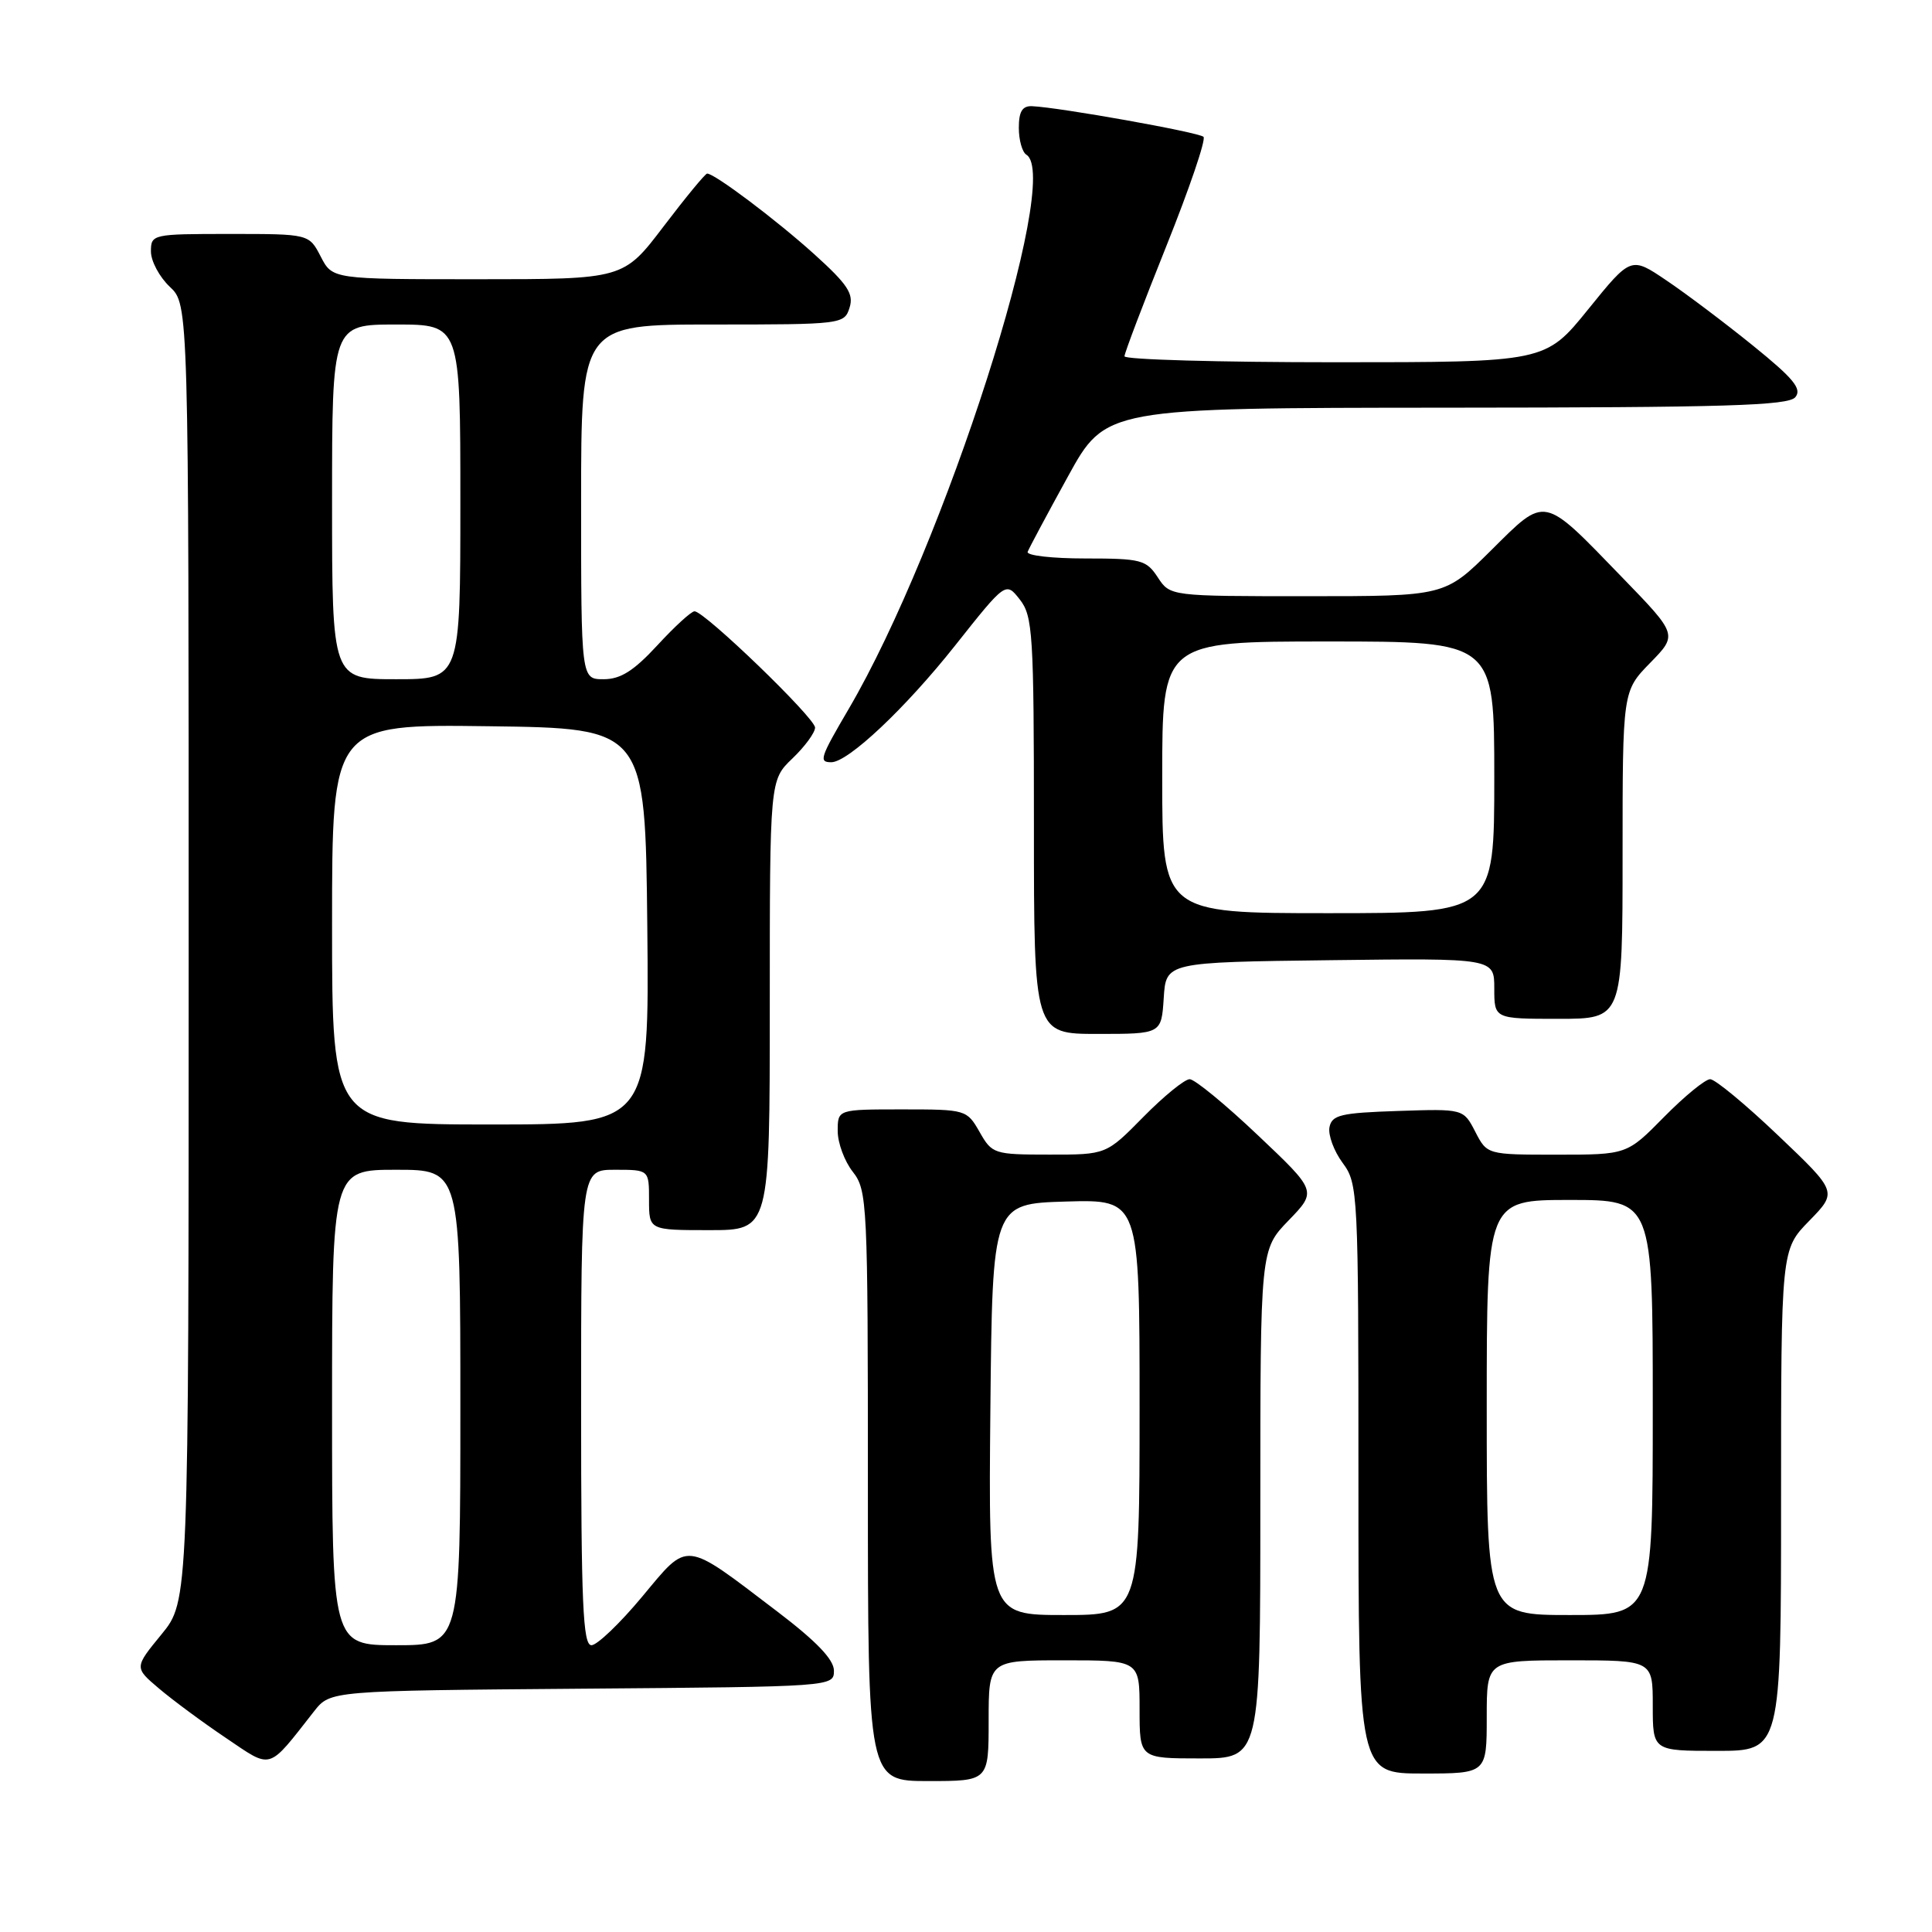 <?xml version="1.0" encoding="UTF-8" standalone="no"?>
<!DOCTYPE svg PUBLIC "-//W3C//DTD SVG 1.1//EN" "http://www.w3.org/Graphics/SVG/1.1/DTD/svg11.dtd" >
<svg xmlns="http://www.w3.org/2000/svg" xmlns:xlink="http://www.w3.org/1999/xlink" version="1.1" viewBox="0 0 256 256">
 <g >
 <path fill="currentColor"
d=" M 131.00 228.00 C 131.00 220.00 131.00 220.00 141.00 220.00 C 151.00 220.00 151.00 220.00 151.00 226.50 C 151.00 233.00 151.00 233.00 159.00 233.00 C 167.00 233.00 167.00 233.00 167.00 199.29 C 167.00 165.58 167.00 165.58 170.75 161.71 C 174.50 157.83 174.50 157.83 166.67 150.42 C 162.37 146.34 158.30 143.00 157.64 143.00 C 156.97 143.00 154.21 145.25 151.50 148.00 C 146.58 153.00 146.58 153.00 139.04 152.99 C 131.71 152.99 131.45 152.90 129.80 149.99 C 128.11 147.04 127.99 147.00 119.55 147.00 C 111.00 147.00 111.00 147.00 111.00 149.87 C 111.00 151.44 111.90 153.87 113.00 155.27 C 114.92 157.72 115.00 159.33 115.00 196.91 C 115.00 236.00 115.00 236.00 123.00 236.00 C 131.00 236.00 131.00 236.00 131.00 228.00 Z  M 197.00 227.50 C 197.00 220.00 197.00 220.00 208.00 220.00 C 219.00 220.00 219.00 220.00 219.00 226.00 C 219.00 232.00 219.00 232.00 227.50 232.00 C 236.00 232.00 236.00 232.00 236.00 198.79 C 236.00 165.58 236.00 165.58 239.74 161.76 C 243.47 157.93 243.47 157.93 235.63 150.47 C 231.32 146.36 227.26 143.00 226.61 143.00 C 225.96 143.00 223.21 145.25 220.50 148.00 C 215.58 153.00 215.58 153.00 206.31 153.00 C 197.05 153.00 197.05 153.00 195.48 149.96 C 193.91 146.92 193.91 146.92 185.22 147.21 C 177.64 147.46 176.48 147.74 176.16 149.37 C 175.97 150.40 176.75 152.52 177.90 154.08 C 179.95 156.85 180.00 157.89 180.00 195.96 C 180.00 235.00 180.00 235.00 188.50 235.00 C 197.00 235.00 197.00 235.00 197.00 227.50 Z  M 41.63 226.74 C 43.77 224.03 43.77 224.03 77.13 223.76 C 110.41 223.50 110.50 223.49 110.50 221.37 C 110.50 219.90 108.19 217.49 103.00 213.54 C 90.47 204.01 91.32 204.10 85.08 211.58 C 82.14 215.11 79.12 218.00 78.37 218.00 C 77.24 218.00 77.00 212.49 77.00 186.50 C 77.00 155.00 77.00 155.00 81.50 155.00 C 86.00 155.00 86.00 155.00 86.00 159.00 C 86.00 163.00 86.00 163.00 94.00 163.00 C 102.00 163.00 102.00 163.00 102.00 133.19 C 102.00 103.37 102.00 103.37 105.00 100.50 C 106.65 98.92 108.00 97.08 108.00 96.41 C 108.00 95.13 93.35 81.00 92.03 81.00 C 91.60 81.00 89.39 83.02 87.11 85.50 C 83.97 88.90 82.23 90.00 79.98 90.00 C 77.00 90.00 77.00 90.00 77.00 66.50 C 77.00 43.00 77.00 43.00 94.43 43.00 C 111.58 43.00 111.88 42.96 112.57 40.77 C 113.15 38.94 112.33 37.69 107.89 33.68 C 102.86 29.14 94.70 23.00 93.70 23.00 C 93.45 23.00 90.86 26.15 87.93 30.00 C 82.61 37.00 82.61 37.00 63.33 37.00 C 44.05 37.00 44.05 37.00 42.50 34.00 C 40.95 31.00 40.95 31.00 30.47 31.00 C 20.18 31.00 20.00 31.04 20.00 33.33 C 20.00 34.60 21.13 36.71 22.50 38.00 C 25.00 40.35 25.00 40.35 25.00 126.26 C 25.00 212.16 25.00 212.16 21.40 216.56 C 17.79 220.96 17.79 220.96 21.06 223.73 C 22.85 225.25 26.83 228.20 29.91 230.27 C 36.14 234.47 35.39 234.69 41.63 226.74 Z  M 154.20 132.25 C 154.50 127.50 154.50 127.50 176.25 127.23 C 198.00 126.96 198.00 126.96 198.00 130.98 C 198.00 135.00 198.00 135.00 206.50 135.00 C 215.00 135.00 215.00 135.00 215.00 113.29 C 215.00 91.58 215.00 91.58 218.65 87.84 C 222.31 84.10 222.31 84.10 214.90 76.46 C 204.34 65.55 204.90 65.66 197.60 72.90 C 191.45 79.00 191.45 79.00 173.25 79.00 C 155.05 79.00 155.05 79.00 153.41 76.50 C 151.89 74.18 151.20 74.00 143.80 74.00 C 139.42 74.00 135.98 73.61 136.17 73.12 C 136.35 72.64 138.75 68.15 141.50 63.15 C 146.50 54.05 146.50 54.05 191.63 54.02 C 228.64 54.00 236.96 53.75 237.89 52.63 C 238.80 51.53 237.66 50.15 232.27 45.79 C 228.55 42.78 223.39 38.89 220.80 37.15 C 216.11 33.98 216.11 33.98 210.44 40.99 C 204.77 48.00 204.77 48.00 176.89 48.00 C 161.55 48.00 149.00 47.65 149.00 47.21 C 149.00 46.78 151.50 40.21 154.55 32.60 C 157.60 24.99 159.82 18.48 159.47 18.13 C 158.86 17.53 140.40 14.23 136.75 14.07 C 135.46 14.02 135.00 14.78 135.00 16.94 C 135.00 18.56 135.45 20.16 136.00 20.50 C 140.78 23.46 125.11 72.36 112.45 93.95 C 108.65 100.43 108.47 101.00 110.15 101.00 C 112.38 101.00 119.97 93.85 126.57 85.52 C 133.27 77.07 133.27 77.07 135.13 79.44 C 136.85 81.63 137.00 83.99 137.00 109.41 C 137.00 137.00 137.00 137.00 145.45 137.00 C 153.89 137.00 153.89 137.00 154.20 132.25 Z  M 131.23 186.75 C 131.50 159.50 131.50 159.50 141.25 159.21 C 151.00 158.93 151.00 158.93 151.00 186.46 C 151.00 214.00 151.00 214.00 140.98 214.00 C 130.97 214.00 130.97 214.00 131.23 186.75 Z  M 197.00 186.50 C 197.00 159.00 197.00 159.00 208.00 159.00 C 219.00 159.00 219.00 159.00 219.00 186.50 C 219.00 214.00 219.00 214.00 208.00 214.00 C 197.00 214.00 197.00 214.00 197.00 186.50 Z  M 44.00 186.50 C 44.00 155.00 44.00 155.00 52.50 155.00 C 61.00 155.00 61.00 155.00 61.00 186.50 C 61.00 218.00 61.00 218.00 52.50 218.00 C 44.00 218.00 44.00 218.00 44.00 186.50 Z  M 44.00 122.48 C 44.00 95.96 44.00 95.96 64.75 96.23 C 85.50 96.50 85.50 96.50 85.77 122.75 C 86.03 149.00 86.03 149.00 65.02 149.00 C 44.00 149.00 44.00 149.00 44.00 122.48 Z  M 44.00 66.50 C 44.00 43.00 44.00 43.00 52.50 43.00 C 61.00 43.00 61.00 43.00 61.00 66.50 C 61.00 90.00 61.00 90.00 52.50 90.00 C 44.00 90.00 44.00 90.00 44.00 66.50 Z  M 154.00 103.00 C 154.00 85.00 154.00 85.00 176.00 85.00 C 198.00 85.00 198.00 85.00 198.00 103.00 C 198.00 121.00 198.00 121.00 176.00 121.00 C 154.00 121.00 154.00 121.00 154.00 103.00 Z "/>
</g>
</svg>